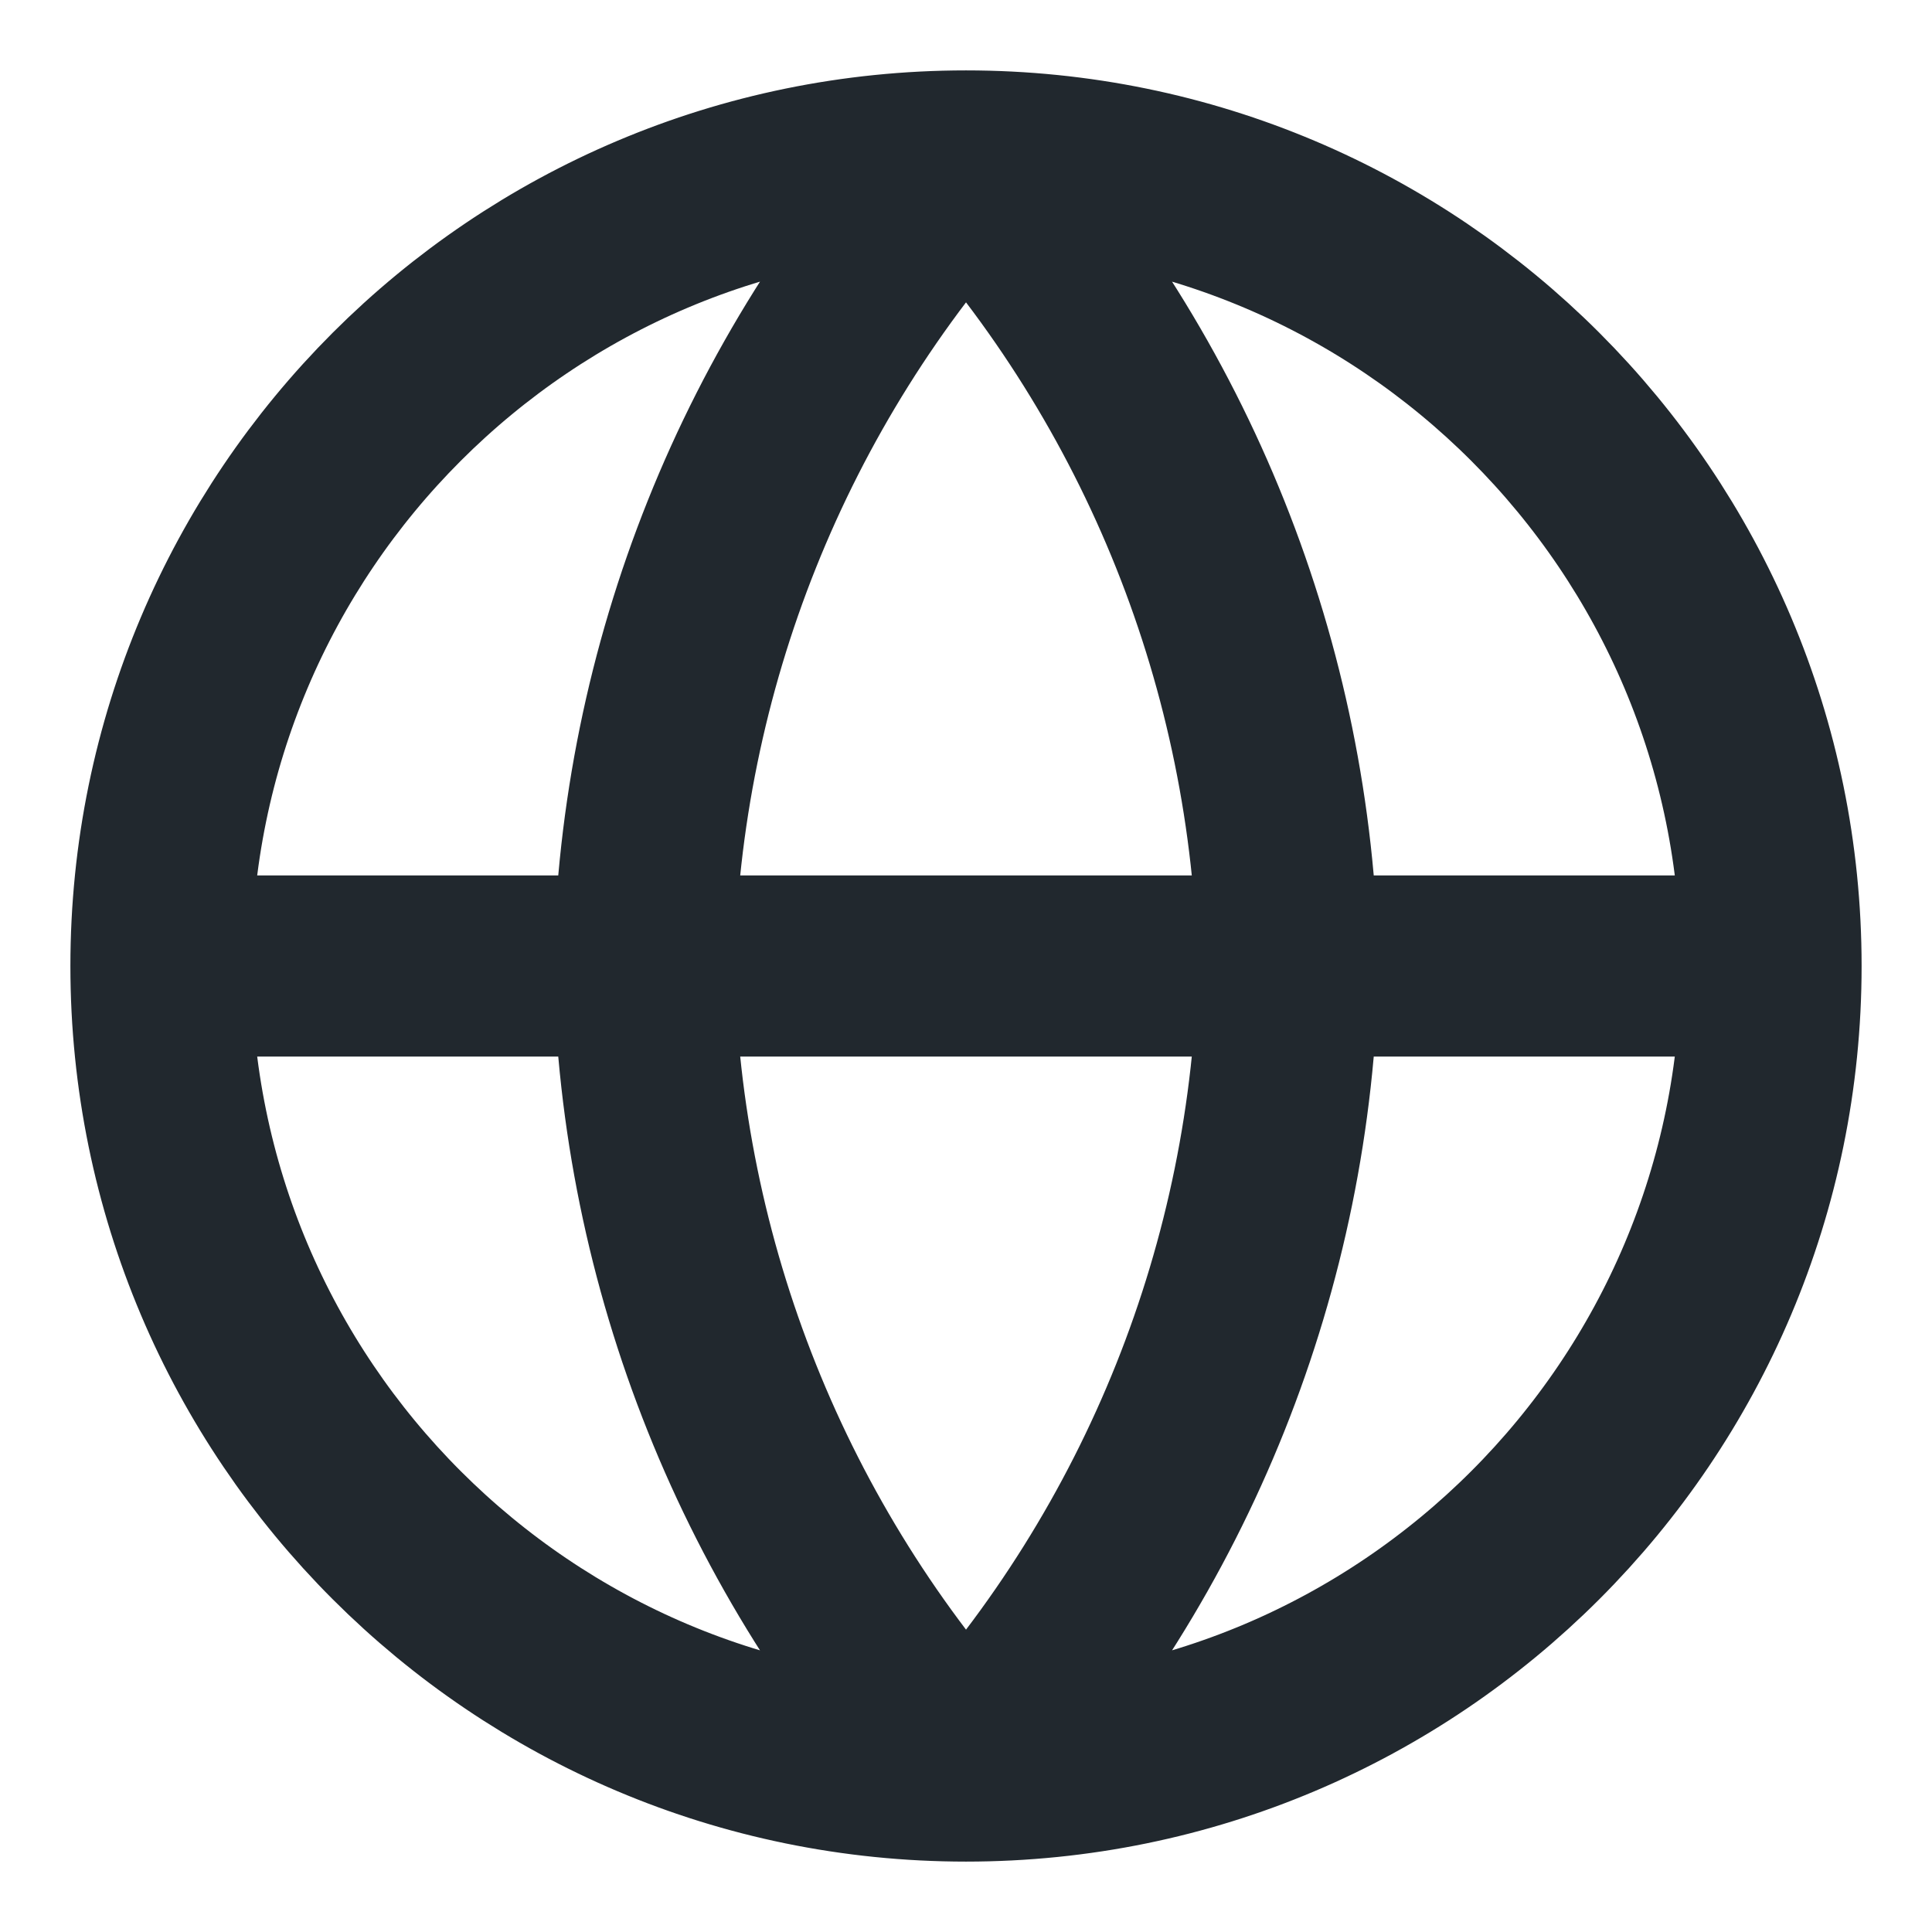 <svg width="16" height="16" viewBox="0 0 16 16" fill="none" xmlns="http://www.w3.org/2000/svg">
<g clip-path="url(#clip0_1_364)">
<path d="M1.333 8H14.667M1.333 8C1.333 11.682 4.318 14.667 8 14.667M1.333 8C1.333 4.318 4.318 1.333 8 1.333M14.667 8C14.667 11.682 11.682 14.667 8 14.667M14.667 8C14.667 4.318 11.682 1.333 8 1.333M8 1.333C9.668 3.159 10.615 5.528 10.667 8C10.615 10.472 9.668 12.841 8 14.667M8 1.333C6.333 3.159 5.385 5.528 5.333 8C5.385 10.472 6.333 12.841 8 14.667" stroke="#21282E" stroke-width="1.5" stroke-linecap="round" stroke-linejoin="round"/>
</g>
<defs>
<clipPath id="clip0_1_364">
<rect width="16" height="16" fill="white"/>
</clipPath>
</defs>
</svg>
